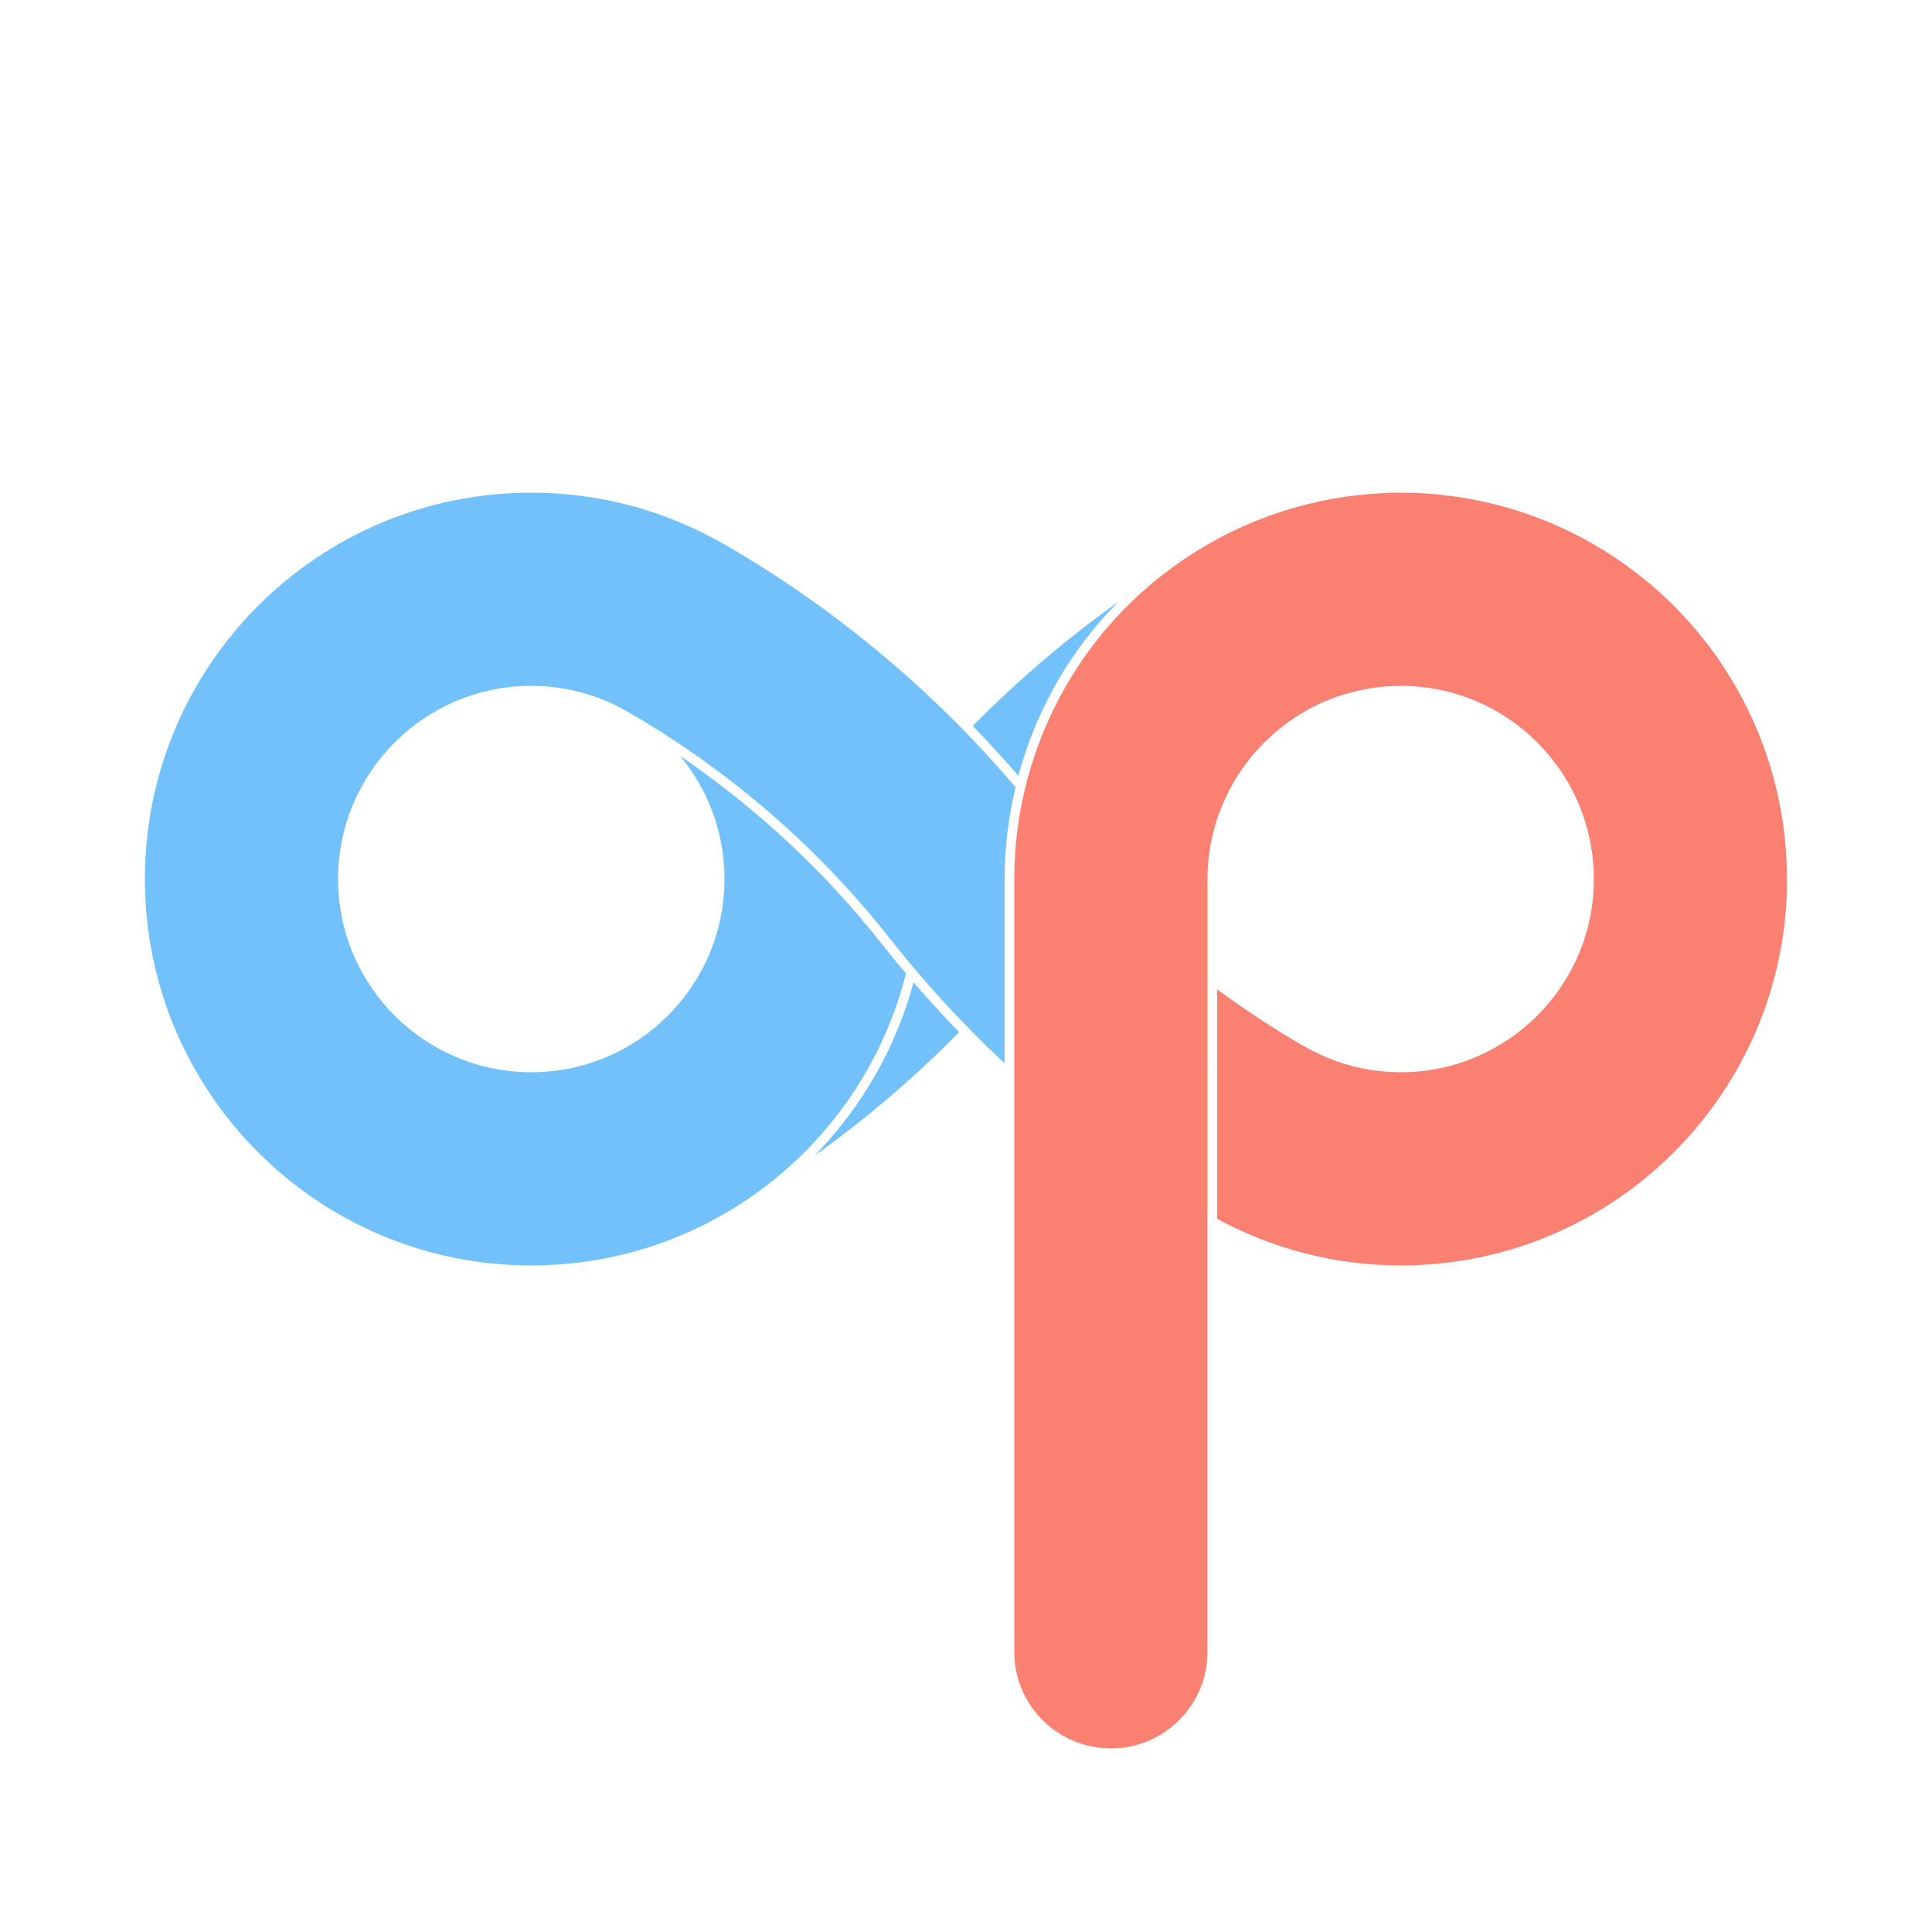 <?xml version="1.0" encoding="UTF-8" standalone="no"?>
<svg
   id="svg8"
   version="1.1"
   viewBox="0 0 200 200"
   height="200"
   width="200">
  <g
     id="layer1">
    <path
       id="path1526"
       style="display:inline;fill:#fa8072;fill-opacity:1;stroke:none;stroke-width:2;stroke-linecap:round;stroke-linejoin:miter;stroke-miterlimit:10;stroke-dasharray:none;stroke-opacity:1;paint-order:markers stroke fill"
       d="m 144.998,51 c -0.106,0 -0.21,0.009 -0.316,0.01 -0.181,0.002 -0.364,-0.01 -0.545,-0.006 -0.338,0.008 -0.673,0.039 -1.01,0.055 -0.357,0.017 -0.714,0.033 -1.068,0.059 -0.427,0.032 -0.852,0.076 -1.277,0.121 -0.442,0.047 -0.884,0.095 -1.322,0.156 -0.334,0.047 -0.667,0.103 -1,0.158 -0.515,0.085 -1.029,0.175 -1.537,0.279 -0.292,0.06 -0.582,0.13 -0.873,0.197 -0.512,0.118 -1.021,0.24 -1.525,0.377 -0.317,0.086 -0.631,0.18 -0.945,0.273 -0.469,0.14 -0.935,0.283 -1.396,0.439 -0.357,0.121 -0.711,0.25 -1.064,0.381 -0.398,0.148 -0.795,0.299 -1.188,0.459 -0.423,0.172 -0.842,0.355 -1.26,0.541 -0.287,0.129 -0.572,0.257 -0.855,0.393 -0.511,0.242 -1.015,0.497 -1.516,0.762 -0.098,0.052 -0.201,0.097 -0.299,0.15 v 0.012 c -6.311,3.4 -11.797,8.519 -15.645,15.184 -3.511,6.081 -5.359,12.979 -5.359,20 v 79.996 c 0,5.523 4.477,10 10,10 5.523,0 10,-4.477 10,-10 v -45.357 c 0.001,7.3e-4 0.003,9.5e-4 0.004,0.002 V 91.158 c -4.1e-4,-0.053 -0.004,-0.105 -0.004,-0.158 0,-2.179 0.36,-4.271 1.004,-6.234 v 0.01 c 0.314,-0.957 0.703,-1.88 1.15,-2.768 0.024,-0.047 0.044,-0.096 0.068,-0.143 0.189,-0.368 0.395,-0.726 0.605,-1.08 0.087,-0.146 0.175,-0.292 0.266,-0.436 0.206,-0.326 0.419,-0.648 0.643,-0.961 0.102,-0.142 0.209,-0.28 0.314,-0.42 0.232,-0.307 0.464,-0.613 0.713,-0.906 0.089,-0.104 0.185,-0.202 0.275,-0.305 0.472,-0.533 0.973,-1.039 1.498,-1.52 0.168,-0.153 0.331,-0.31 0.504,-0.457 0.241,-0.206 0.492,-0.4 0.742,-0.594 0.215,-0.166 0.431,-0.329 0.652,-0.486 0.249,-0.177 0.502,-0.349 0.76,-0.516 0.241,-0.155 0.487,-0.302 0.734,-0.447 0.244,-0.143 0.486,-0.289 0.736,-0.422 0.417,-0.221 0.844,-0.424 1.277,-0.615 0.199,-0.088 0.401,-0.17 0.604,-0.252 0.427,-0.172 0.86,-0.334 1.301,-0.477 0.218,-0.071 0.441,-0.128 0.662,-0.191 0.366,-0.104 0.735,-0.201 1.109,-0.285 0.329,-0.074 0.657,-0.148 0.992,-0.205 0.067,-0.011 0.134,-0.024 0.201,-0.035 0.464,-0.074 0.934,-0.132 1.408,-0.174 0.101,-0.009 0.202,-0.014 0.303,-0.021 0.487,-0.036 0.978,-0.06 1.475,-0.061 0.345,0 0.688,0.008 1.029,0.025 0.001,6.5e-5 0.003,-6.6e-5 0.004,0 0.34,0.017 0.677,0.044 1.012,0.078 0.001,1.3e-4 0.003,-1.31e-4 0.004,0 0.335,0.034 0.666,0.077 0.996,0.127 0.001,1.94e-4 0.003,-1.94e-4 0.004,0 0.33,0.05 0.656,0.109 0.98,0.176 1.302,0.266 2.558,0.658 3.754,1.164 0.002,7.97e-4 0.004,0.001 0.006,0.002 7.174,3.037 12.209,10.142 12.211,18.422 h 0.004 c 0,0.002 0,0.004 0,0.006 0,11.045 -8.955,19.998 -20,19.998 -3.645,0 -7.053,-0.991 -9.996,-2.695 -0.006,0.002 -0.013,0.005 -0.019,0.008 -0.024,-0.014 -0.048,-0.029 -0.072,-0.043 -0.712,-0.412 -1.417,-0.834 -2.117,-1.264 -0.151,-0.093 -0.3,-0.189 -0.451,-0.283 -0.594,-0.369 -1.185,-0.743 -1.77,-1.125 -0.133,-0.087 -0.266,-0.176 -0.398,-0.264 -0.593,-0.392 -1.182,-0.789 -1.766,-1.193 -0.134,-0.093 -0.269,-0.186 -0.402,-0.279 -0.65,-0.455 -1.296,-0.918 -1.934,-1.389 -0.024,-0.018 -0.048,-0.035 -0.072,-0.053 v 23.754 c 5.655,3.062 12.116,4.826 18.998,4.826 22.09,0 39.998,-17.908 39.998,-39.998 0,-0.871 -0.039,-1.733 -0.094,-2.59 -0.395,-6.167 -2.186,-11.951 -5.062,-17.045 -0.044,-0.078 -0.089,-0.155 -0.133,-0.232 -0.353,-0.616 -0.721,-1.221 -1.105,-1.816 -0.082,-0.128 -0.162,-0.258 -0.246,-0.385 -0.431,-0.651 -0.876,-1.291 -1.344,-1.914 -0.12,-0.161 -0.25,-0.315 -0.373,-0.475 -0.338,-0.436 -0.682,-0.867 -1.037,-1.289 -0.222,-0.264 -0.45,-0.524 -0.68,-0.783 -0.287,-0.324 -0.581,-0.641 -0.879,-0.955 -0.239,-0.252 -0.473,-0.507 -0.719,-0.754 -0.506,-0.507 -1.026,-1.001 -1.559,-1.48 -0.19,-0.171 -0.387,-0.335 -0.58,-0.502 -0.432,-0.374 -0.871,-0.74 -1.318,-1.096 -0.189,-0.15 -0.378,-0.3 -0.57,-0.447 -1.345,-1.03 -2.757,-1.976 -4.229,-2.832 -0.025,-0.015 -0.049,-0.03 -0.074,-0.045 -0.027,-0.016 -0.055,-0.027 -0.082,-0.043 -1.566,-0.901 -3.198,-1.703 -4.889,-2.389 -0.064,-0.026 -0.129,-0.048 -0.193,-0.074 -0.737,-0.294 -1.483,-0.567 -2.24,-0.818 -0.112,-0.037 -0.222,-0.077 -0.334,-0.113 -0.798,-0.257 -1.605,-0.492 -2.424,-0.699 -0.132,-0.034 -0.266,-0.06 -0.398,-0.092 -0.625,-0.151 -1.256,-0.289 -1.893,-0.41 -0.308,-0.059 -0.617,-0.114 -0.926,-0.166 -0.479,-0.08 -0.962,-0.148 -1.447,-0.211 -0.329,-0.043 -0.657,-0.091 -0.986,-0.125 -0.703,-0.073 -1.411,-0.13 -2.125,-0.166 -0.005,-2.62e-4 -0.01,2.6e-4 -0.016,0 -0.375,-0.019 -0.75,-0.021 -1.125,-0.029 -0.306,-0.007 -0.61,-0.023 -0.918,-0.023 z" />
    <path
       id="path64"
       d="M 54.998,51 C 32.908,51 15,68.91 15,91 c 0,22.091 17.908,39.998 39.998,39.998 18.718,0 34.427,-12.86 38.789,-30.225 -0.824,-0.977 -1.64,-1.963 -2.432,-2.969 C 85.409,90.252 78.345,83.669 70.424,78.271 73.281,81.73 74.998,86.164 74.998,91 c 0,11.045 -8.955,19.998 -20,19.998 C 43.953,110.998 35,102.045 35,91 35,79.955 43.953,71 54.998,71 c 3.994,0 7.705,1.184 10.828,3.201 0.012,-0.003 0.023,-0.007 0.035,-0.01 10.102,5.975 19.015,13.768 26.279,22.994 3.625,4.604 7.592,8.908 11.855,12.891 V 91 c 0,-3.214 0.4,-6.398 1.139,-9.498 C 96.609,71.466 86.421,62.954 74.998,56.359 c -0.03,-0.017 -0.062,-0.028 -0.092,-0.045 C 69.044,52.938 62.25,51 54.998,51 Z"
       style="display:inline;fill:#72c1fa;fill-opacity:1;stroke:none;stroke-width:2;stroke-linecap:round;stroke-linejoin:round;stroke-miterlimit:10;stroke-dasharray:none;stroke-opacity:1;paint-order:stroke markers fill" />
    <path
       id="path62"
       d="m 94.572,101.695 c -1.854,6.861 -5.437,13.013 -10.264,17.951 5.357,-3.824 10.366,-8.109 14.986,-12.793 -1.624,-1.671 -3.2,-3.39 -4.723,-5.158 z"
       style="display:inline;fill:#72c1fa;fill-opacity:1;stroke:none;stroke-width:2;stroke-linecap:round;stroke-linejoin:round;stroke-miterlimit:10;stroke-dasharray:none;stroke-opacity:1;paint-order:stroke markers fill" />
    <path
       id="path967"
       d="m 115.75,62.314 c -5.379,3.836 -10.409,8.136 -15.051,12.834 1.623,1.671 3.196,3.393 4.719,5.162 0.923,-3.418 2.287,-6.718 4.072,-9.811 1.767,-3.061 3.888,-5.783 6.26,-8.186 z"
       style="display:inline;fill:#72c1fa;fill-opacity:1;stroke:none;stroke-width:2;stroke-linecap:round;stroke-linejoin:round;stroke-miterlimit:10;stroke-dasharray:none;stroke-opacity:1;paint-order:stroke markers fill" />
  </g>
</svg>
